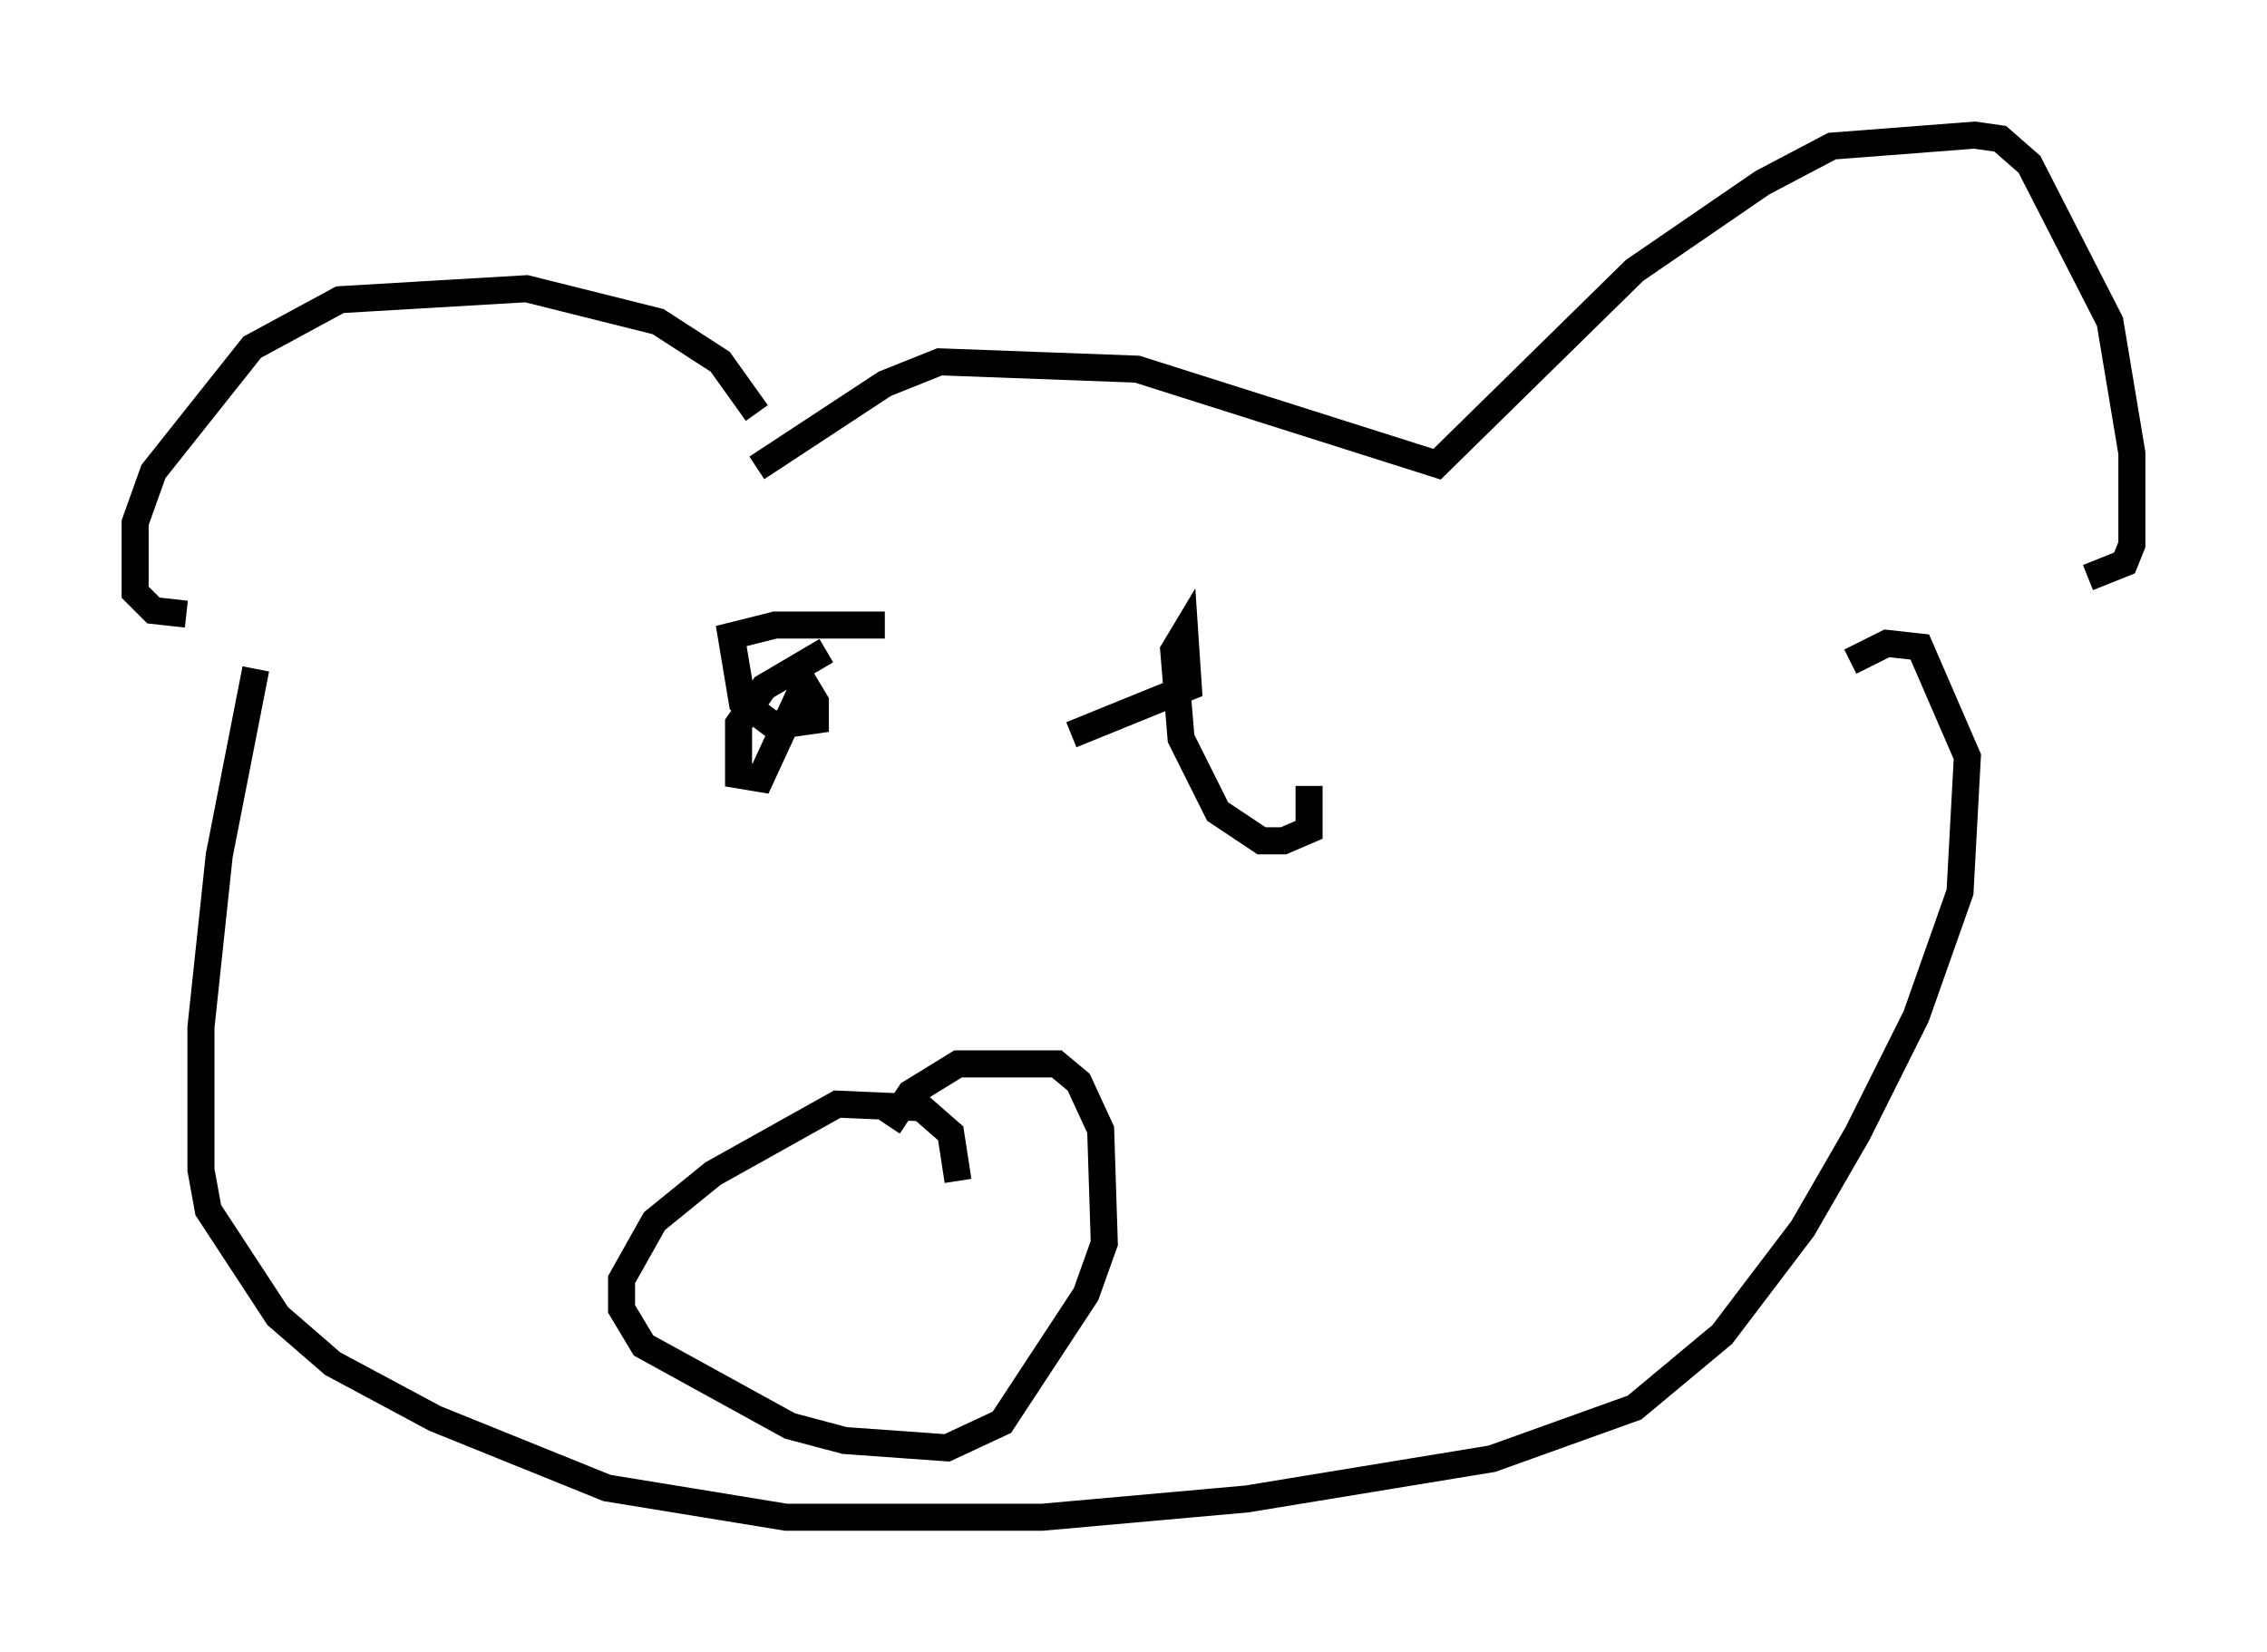 <?xml version="1.0" encoding="utf-8" ?>
<svg baseProfile="full" height="61.15" version="1.1" width="83.883" xmlns="http://www.w3.org/2000/svg" xmlns:ev="http://www.w3.org/2001/xml-events" xmlns:xlink="http://www.w3.org/1999/xlink"><defs /><rect fill="white" height="61.15" width="83.883" x="0" y="0" /><path d="M27.733, 18.261 m0.271, -2.977 l-1.353, -1.894 -2.3, -1.488 l-4.871, -1.218 -6.901, 0.406 l-3.248, 1.759 -3.654, 4.601 l-0.677, 1.894 0.0, 2.571 l0.677, 0.677 1.218, 0.135 m21.109, -5.413 l4.736, -3.112 2.03, -0.812 l7.307, 0.271 11.096, 3.518 l7.307, -7.172 4.736, -3.248 l2.571, -1.353 5.277, -0.406 l0.947, 0.135 1.083, 0.947 l2.977, 5.819 0.812, 4.871 l0.0, 3.383 -0.271, 0.677 l-1.353, 0.541 m-46.684, 2.706 l-2.3, 1.353 -0.947, 1.353 l0.0, 1.894 0.812, 0.135 l1.624, -3.518 0.406, 0.677 l0.0, 0.677 -0.947, 0.135 l-0.677, 0.0 -1.083, -0.812 l-0.406, -2.436 1.624, -0.406 l4.059, 0.0 m15.697, 5.954 l0.0, 1.624 -0.947, 0.406 l-0.812, 0.0 -1.624, -1.083 l-1.353, -2.706 -0.271, -3.248 l0.406, -0.677 0.135, 2.03 l-4.33, 1.759 m-30.176, -2.436 l-1.353, 6.901 -0.677, 6.36 l0.0, 5.277 0.271, 1.488 l2.571, 3.924 2.03, 1.759 l3.789, 2.03 6.36, 2.571 l6.631, 1.083 9.472, 0.0 l7.578, -0.677 9.066, -1.488 l5.277, -1.894 3.248, -2.706 l2.977, -3.924 2.03, -3.518 l2.165, -4.33 1.624, -4.601 l0.271, -5.007 -1.759, -4.059 l-1.218, -0.135 -1.353, 0.677 m-33.017, 19.215 l-0.271, -1.759 -1.083, -0.947 l-3.112, -0.135 -4.601, 2.571 l-2.165, 1.759 -1.218, 2.165 l0.0, 1.083 0.812, 1.353 l5.413, 2.977 2.03, 0.541 l3.789, 0.271 2.03, -0.947 l3.112, -4.736 0.677, -1.894 l-0.135, -4.195 -0.812, -1.759 l-0.812, -0.677 -3.654, 0.0 l-1.759, 1.083 -0.812, 1.218 " fill="none" stroke="black" stroke-width="1" /></svg>